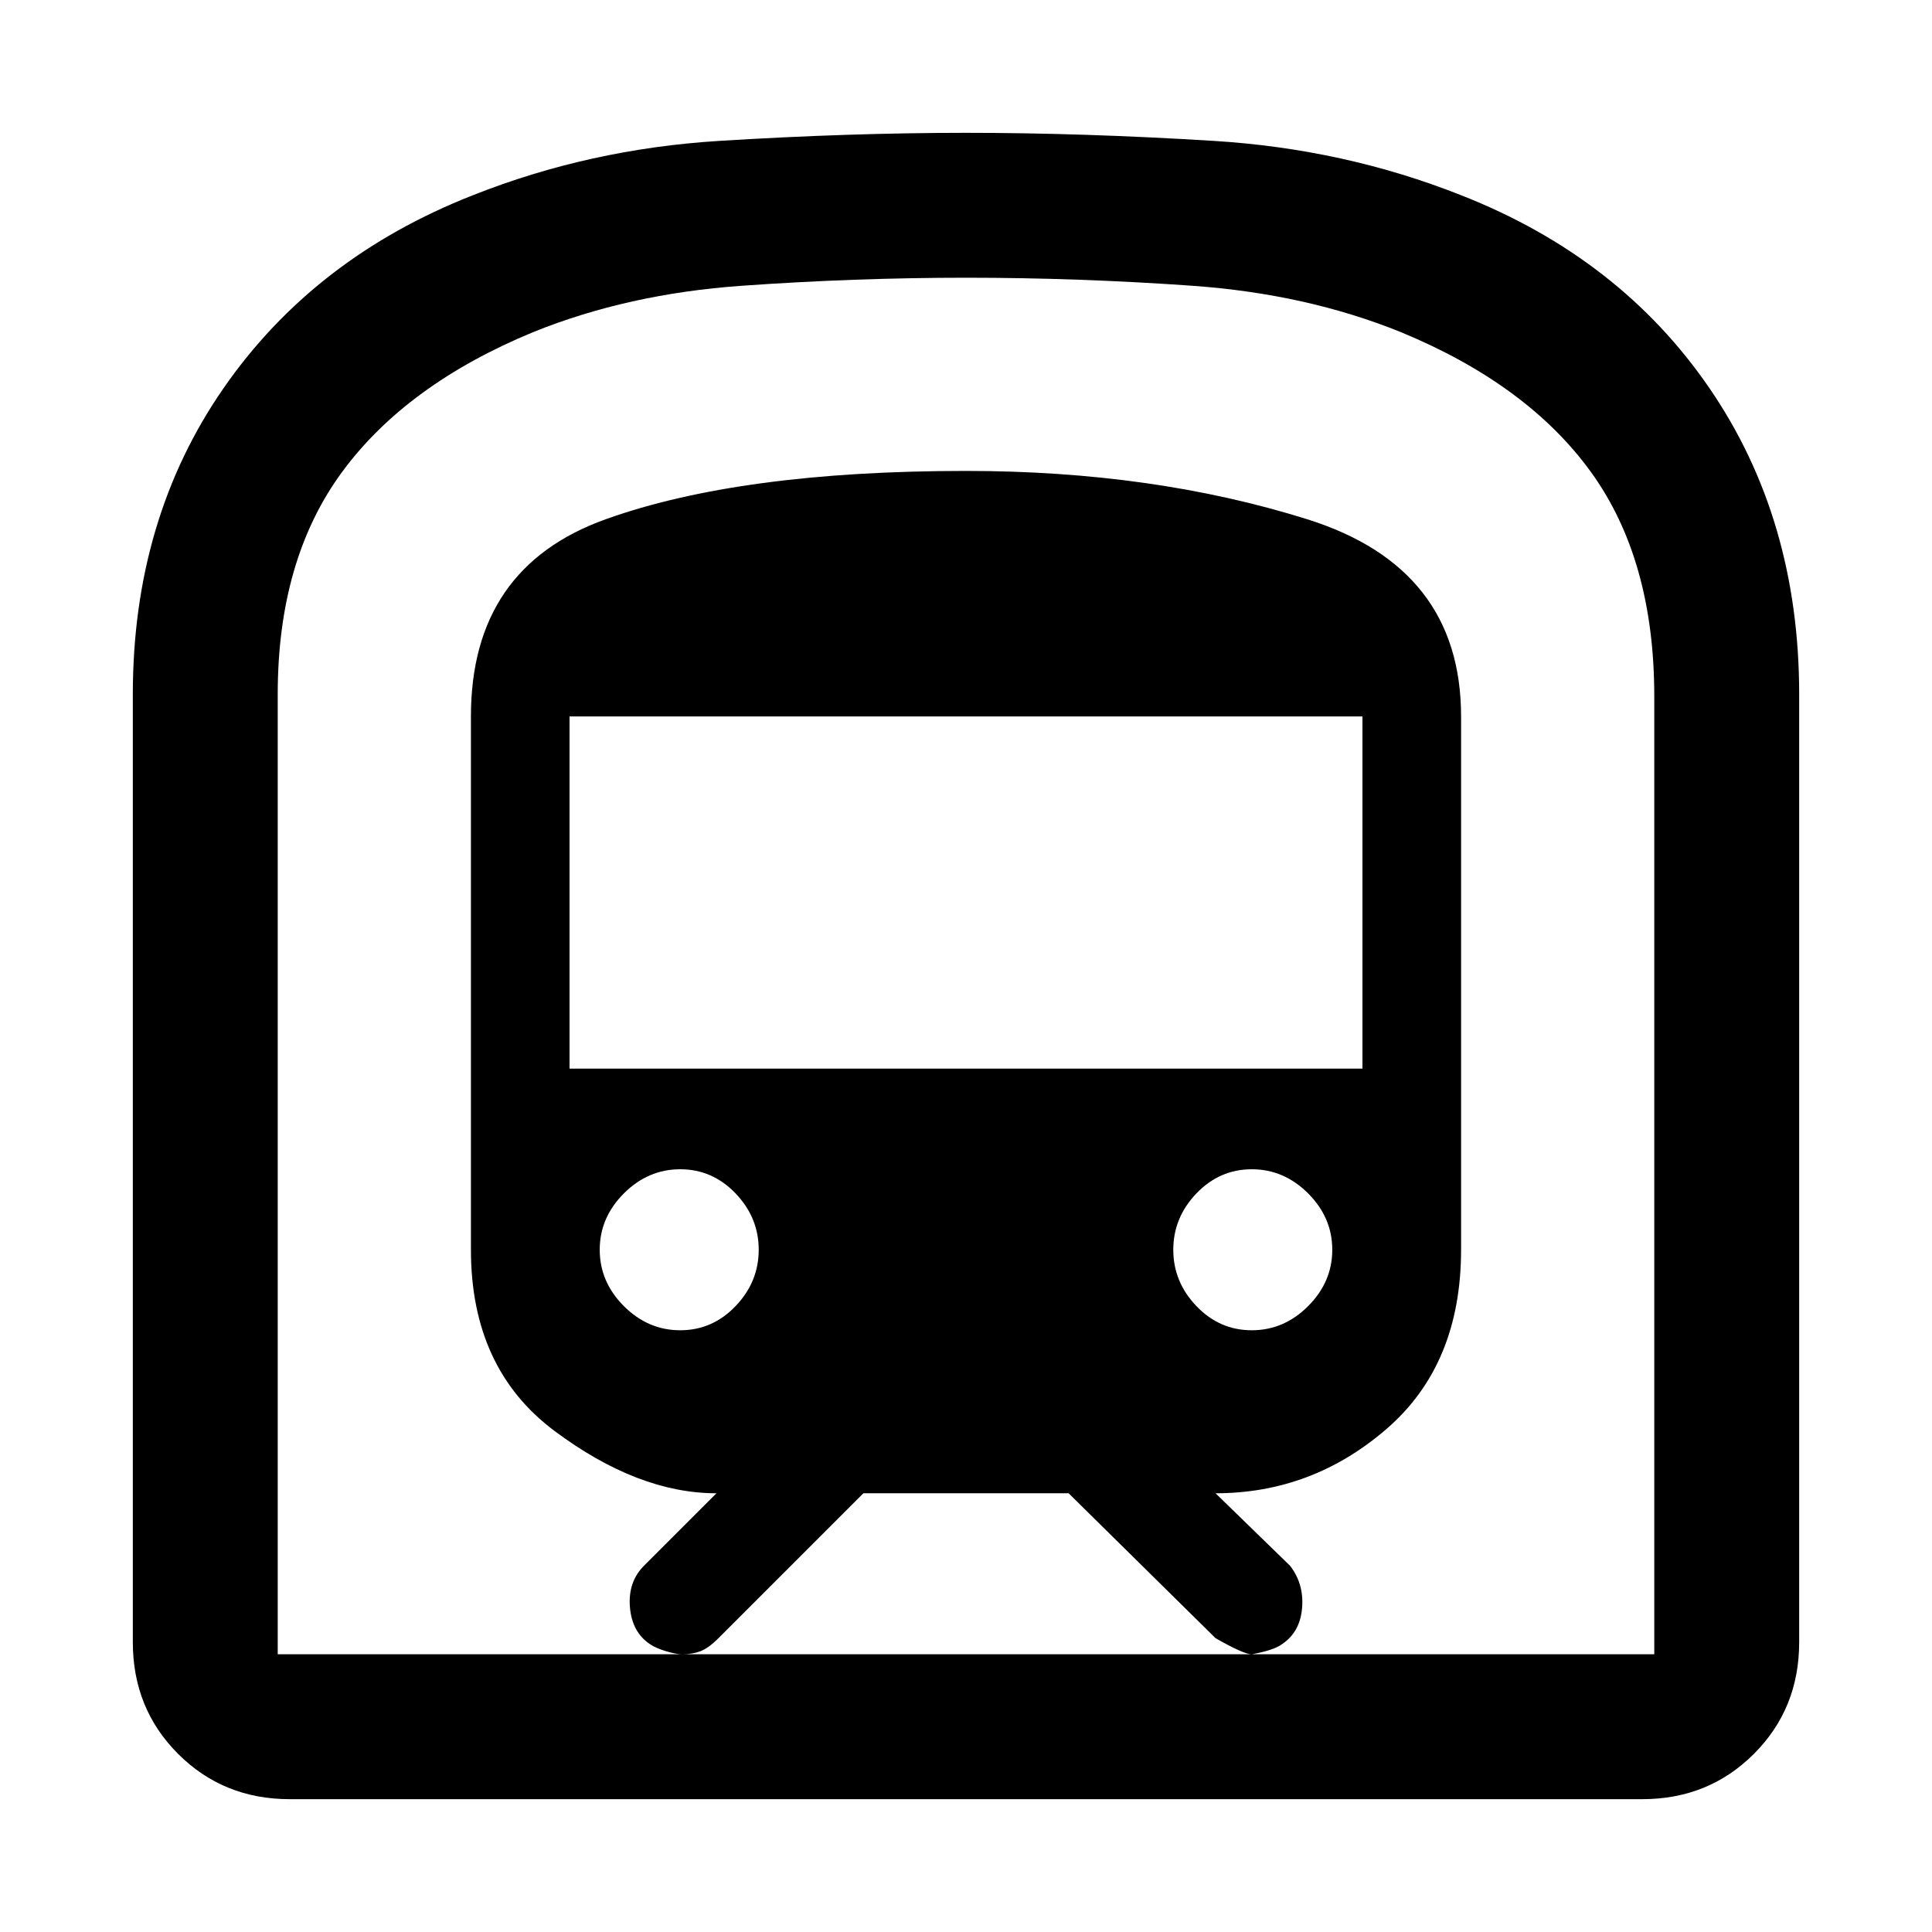 <svg xmlns="http://www.w3.org/2000/svg" height="48" width="48"><path d="M7.2 44.7q-1.65 0-2.775-1.125T3.3 40.8V17.25q0-4.35 2.25-7.6t6.2-4.8q2.9-1.15 6.125-1.35Q21.1 3.3 24 3.3t6.15.2q3.25.2 6.15 1.35 3.95 1.55 6.175 4.8 2.225 3.25 2.225 7.6V40.8q0 1.65-1.125 2.775T40.8 44.7Zm9.75-3.6H31.1q-.2 0-.9-.4l-3.65-3.6h-5.1l-3.6 3.6q-.25.25-.45.325-.2.075-.45.075Zm-2.8-14.55h19.7V17.8h-19.7Zm16.95 6.5q.8 0 1.4-.6.6-.6.6-1.4 0-.8-.6-1.4-.6-.6-1.4-.6-.8 0-1.375.6t-.575 1.4q0 .8.575 1.4.575.6 1.375.6Zm-14.2 0q.8 0 1.375-.6t.575-1.4q0-.8-.575-1.4-.575-.6-1.375-.6t-1.4.6q-.6.6-.6 1.4 0 .8.6 1.4.6.6 1.4.6Zm-10 8.05h10.05q-.15 0-.4-.075t-.4-.175q-.45-.3-.5-.925-.05-.625.35-1.025l1.8-1.8q-1.95 0-4.025-1.55t-2.075-4.5V17.8q0-3.7 3.35-4.9 3.35-1.2 8.95-1.2 4.65 0 8.475 1.2 3.825 1.2 3.825 4.9v13.25q0 2.85-1.85 4.45t-4.25 1.6l1.85 1.8q.35.45.3 1.05-.05.6-.5.9-.2.15-.75.25h10V17.3q0-3.4-1.575-5.575Q37.95 9.55 34.8 8.25q-2.35-.95-5.175-1.15Q26.8 6.9 24 6.9q-2.75 0-5.575.2T13.25 8.25q-3.15 1.3-4.75 3.475T6.9 17.25Zm0 0h34.2H6.9Z"/></svg>